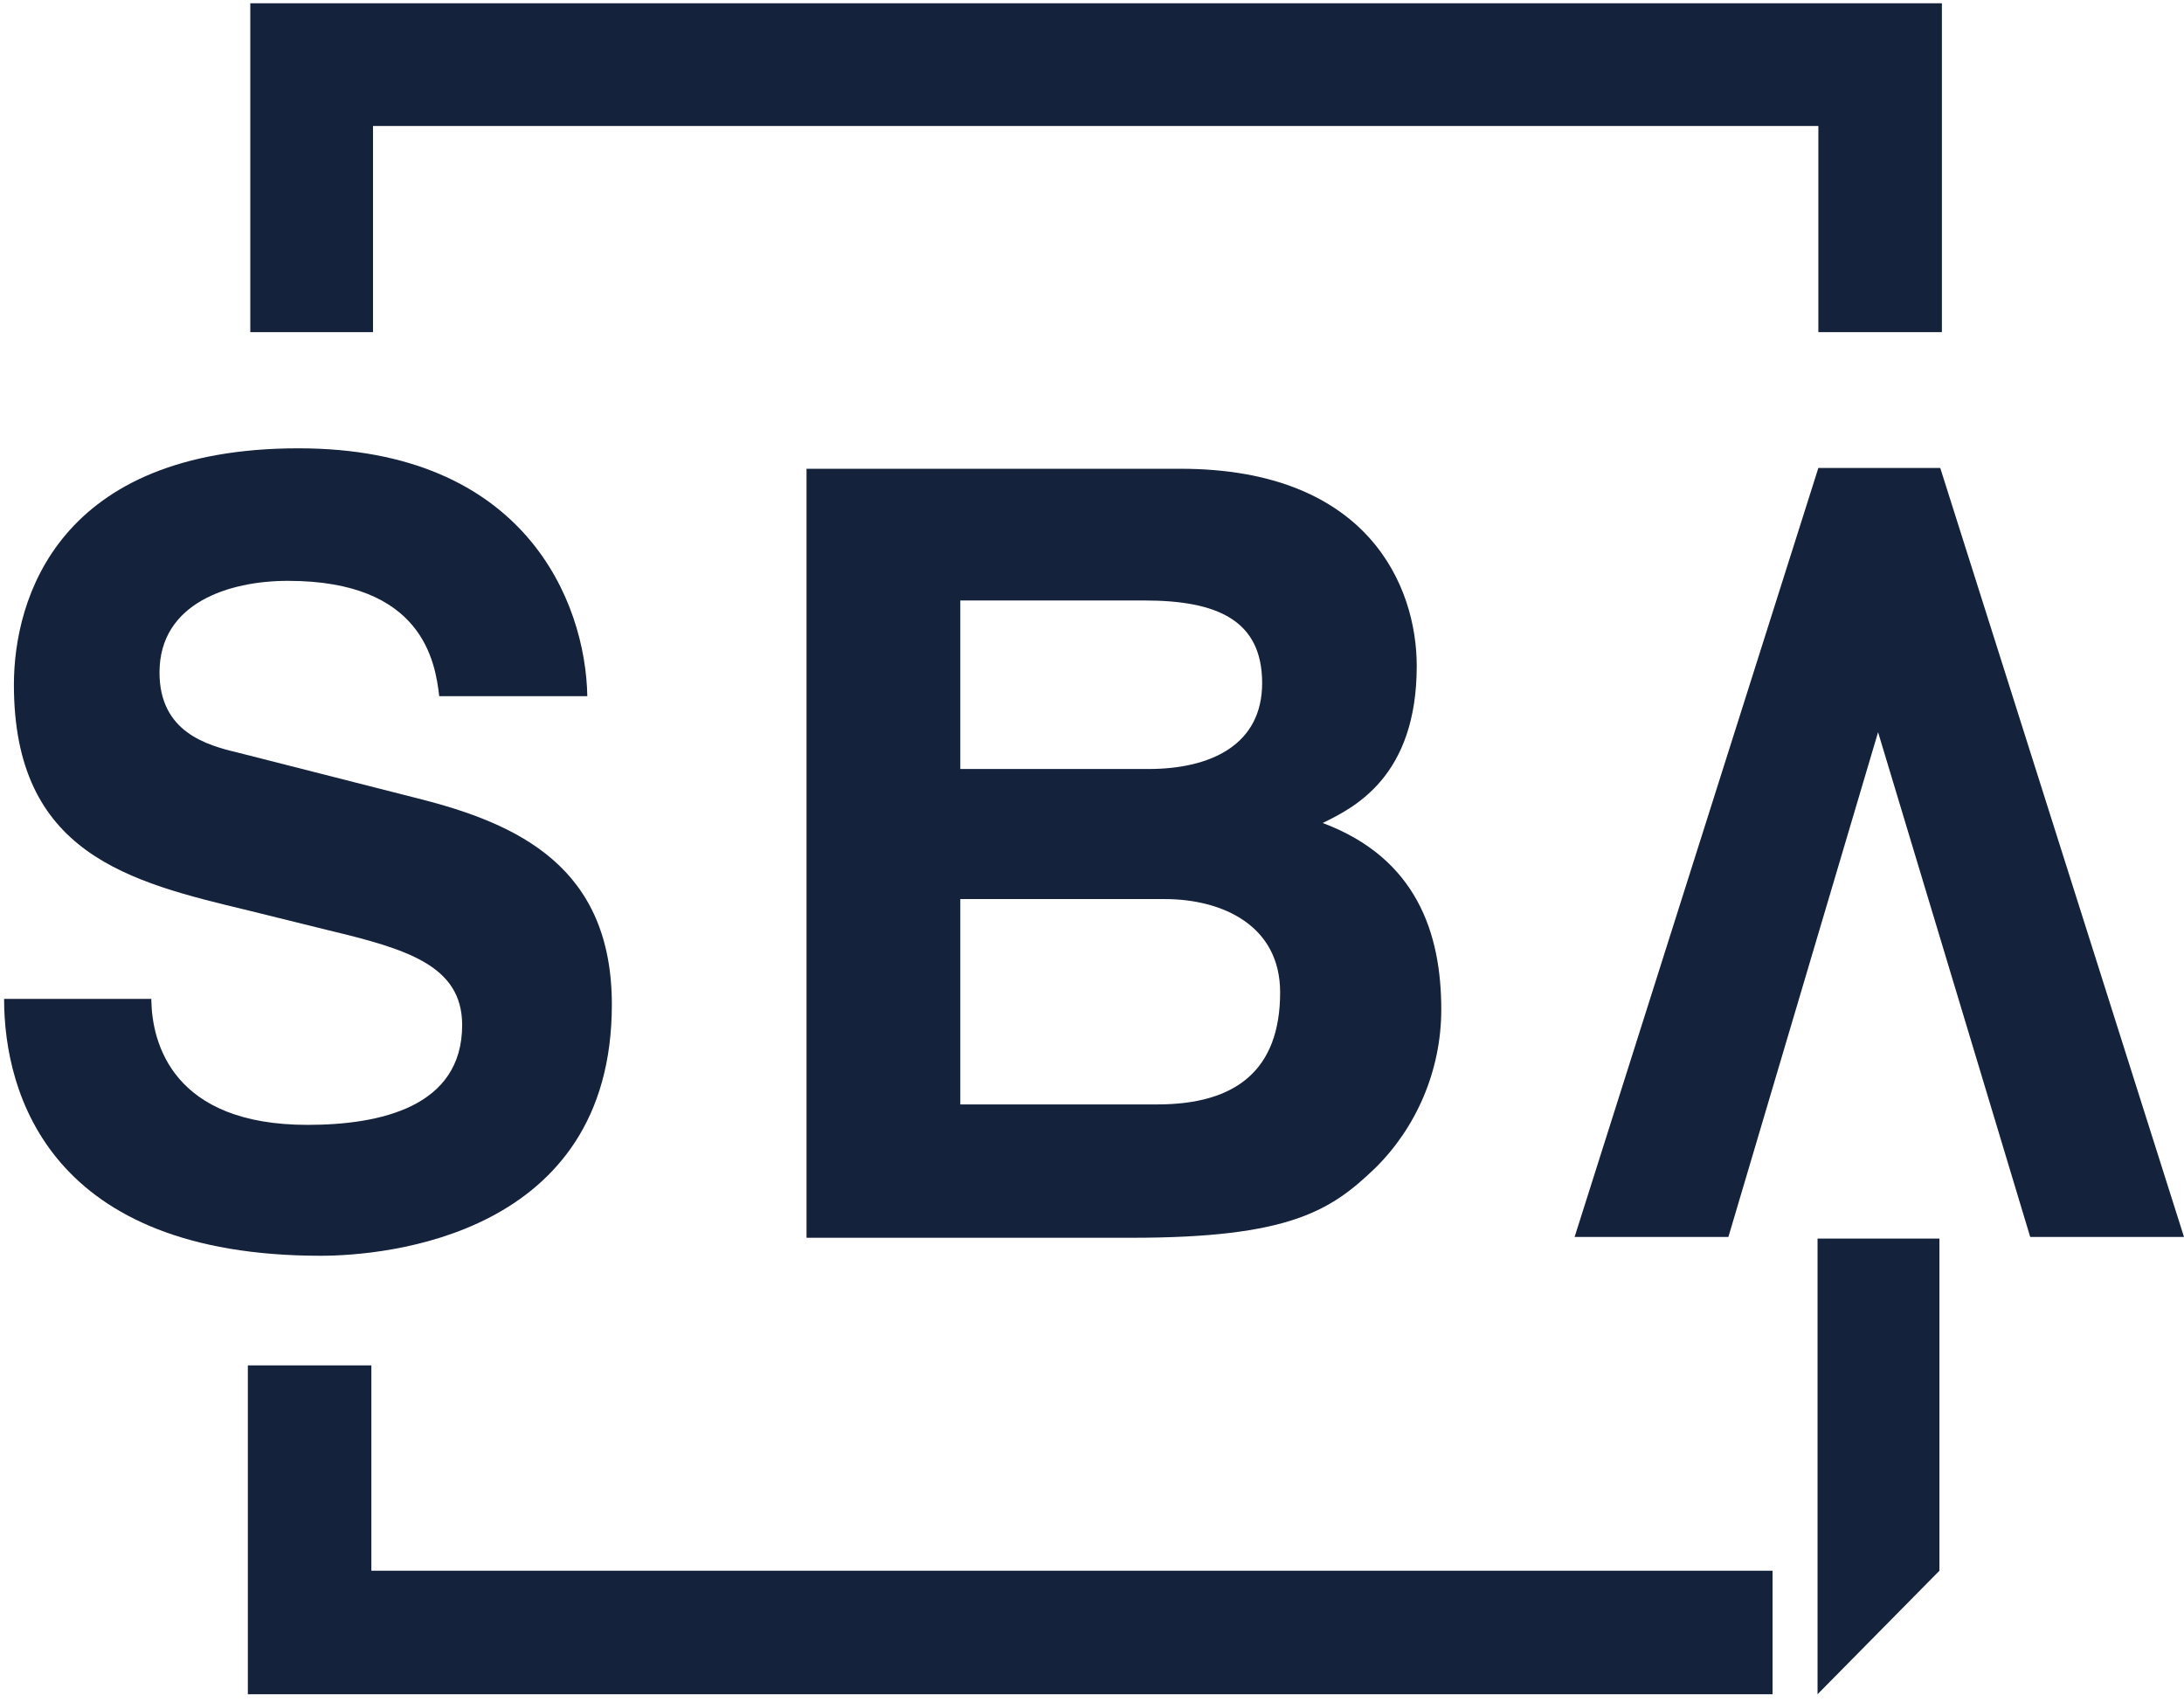 <?xml version="1.0" encoding="UTF-8"?>
<svg width="267px" height="208px" viewBox="0 0 267 208" version="1.1" xmlns="http://www.w3.org/2000/svg" xmlns:xlink="http://www.w3.org/1999/xlink">
    <!-- Generator: Sketch 56.3 (81716) - https://sketch.com -->
    <title>SBA-Logo-Horizontal-1Color-White</title>
    <desc>Created with Sketch.</desc>
    <g id="Page-1" stroke="none" stroke-width="1" fill="none" fill-rule="evenodd">
        <g id="SBA-Logo-Horizontal-1Color-White" fill="#15223B" fill-rule="nonzero">
            <polygon id="Path" points="216.7 192 47 192 45.4 192 45.4 190.4 45.4 166.9 30.3 166.9 30.3 207.1 216.7 207.1"></polygon>
            <polygon id="Path" points="30.6 40.6 45.6 40.6 45.6 17.1 45.6 15.4 47.3 15.4 220.7 15.4 222.3 15.4 222.3 17.1 222.3 40.6 237.4 40.6 237.4 0.4 30.6 0.4"></polygon>
            <path d="M18.5,122.3 C18.6,127.5 21.1,137.5 37.6,137.5 C46.5,137.5 56.5,135.3 56.5,125.3 C56.5,118 49.7,116 40.1,113.7 L30.4,111.3 C15.8,107.8 1.7,104.4 1.7,83.7 C1.7,73.2 7.1,54.8 36.5,54.8 C64.2,54.8 71.6,73.6 71.8,85.1 L53.7,85.1 C53.2,80.9 51.7,71 35.2,71 C28,71 19.5,73.7 19.5,82.2 C19.5,89.5 25.3,91.1 29.1,92 L51.1,97.6 C63.4,100.7 74.8,106 74.8,122.8 C74.8,151.1 47.1,153.5 39.2,153.5 C6.2,153.5 0.5,133.8 0.5,122.1 L18.5,122.1 L18.5,122.3 Z" id="Path"></path>
            <path d="M98.6,57.3 L144.3,57.3 C167.3,57.3 173.2,71.7 173.2,81.4 C173.2,94.9 165.6,98.7 161.7,100.6 C173.2,104.9 176.2,114.1 176.2,123.4 C176.2,130.9 173.1,137.9 168.1,142.8 C162.7,148 157.6,151.3 138.4,151.3 L98.6,151.3 L98.6,57.3 L98.6,57.3 Z M117.4,94 L140.4,94 C148.1,94 154.3,91 154.3,83.5 C154.3,75.8 148.8,73.4 139.9,73.4 L117.4,73.4 L117.4,94 Z M117.4,135 L141.5,135 C151.1,135 156.5,130.8 156.5,121.3 C156.5,113.1 149.4,109.9 142.4,109.9 L117.4,109.9 L117.4,135 Z" id="Shape"></path>
            <polygon id="Path" points="237.2 57.2 222.3 57.2 192.5 151.2 211.3 151.2 229.6 89.5 248.2 151.2 267 151.2"></polygon>
            <polygon id="Path" points="237.1 192 222.2 207.1 222.2 151.4 237.1 151.4"></polygon>
        </g>
    </g>
</svg>
